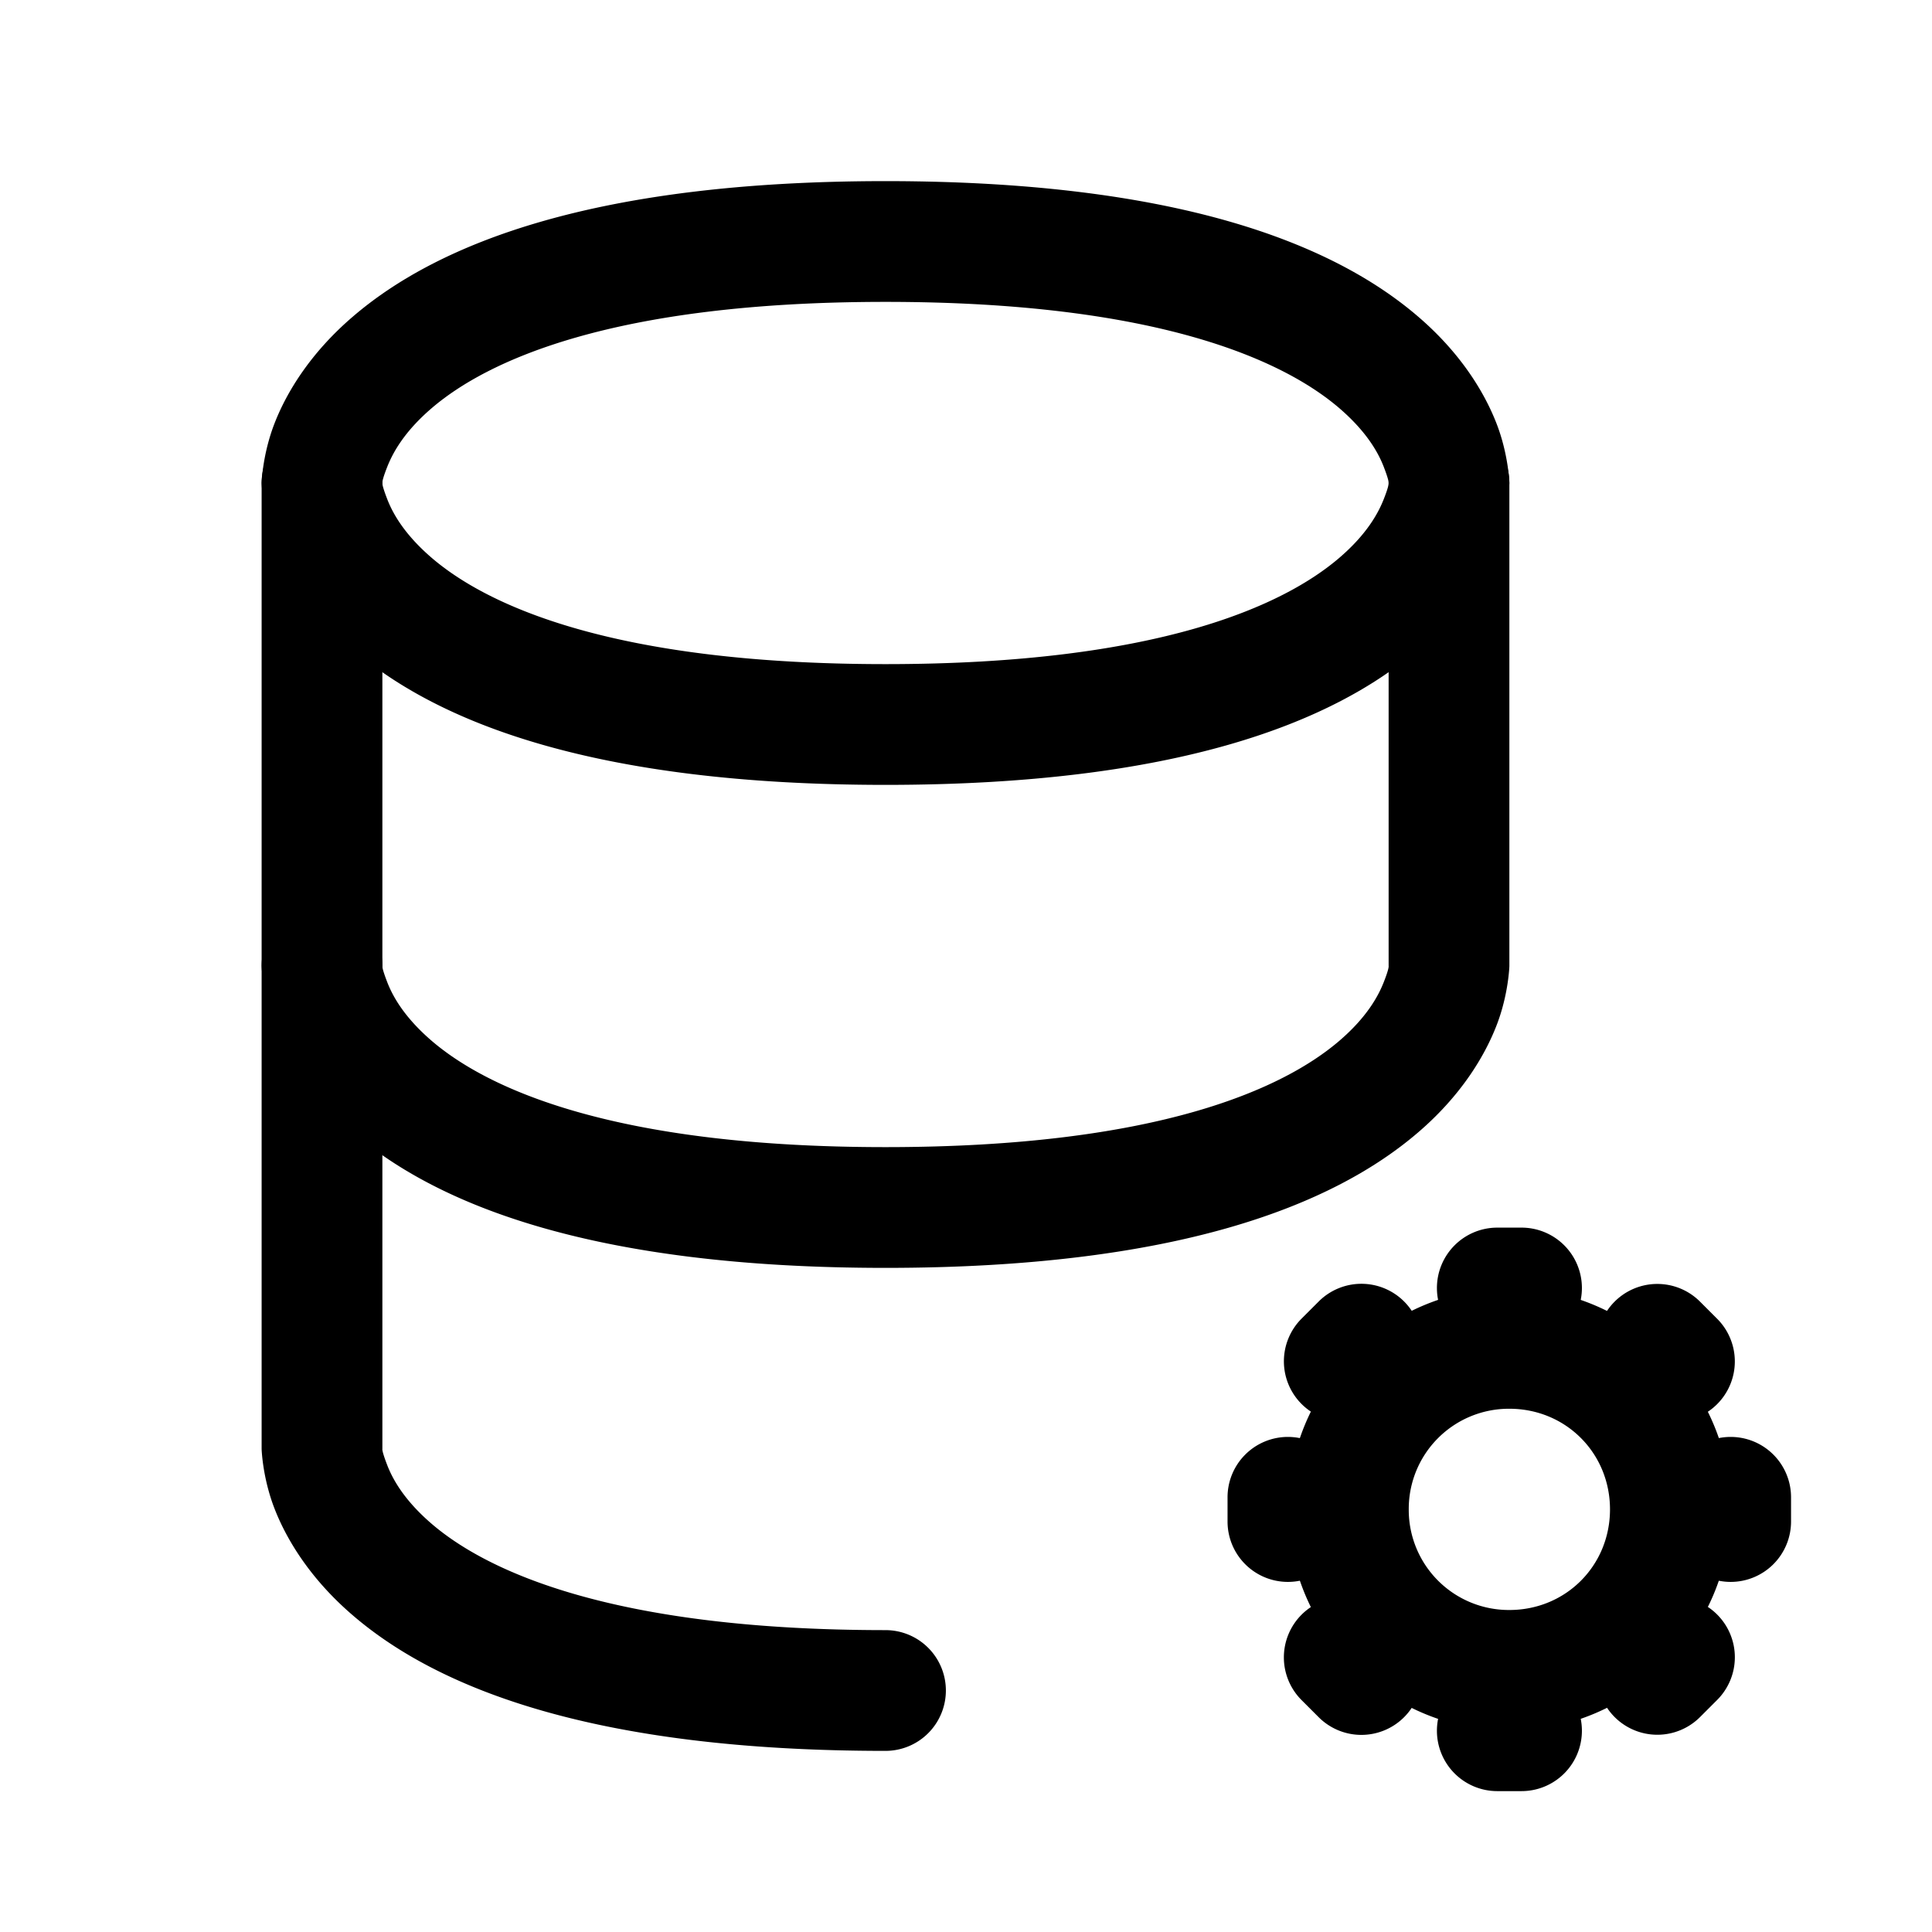 <svg xmlns="http://www.w3.org/2000/svg" width="24" height="24" fill="none" stroke-width="1.5" viewBox="0 0 24 24">
    <path d="M4 5.25a.75.75 0 0 0-.75.75v6s.01.354.16.74.445.875.977 1.33c1.062.911 3.006 1.68 6.613 1.68s5.55-.769 6.613-1.68c.532-.455.827-.944.977-1.33s.16-.74.16-.74V6a.75.75 0 0 0-.75-.75.75.75 0 0 0-.75.75v6s.01.021-.059.197-.21.438-.554.733c-.688.589-2.244 1.32-5.637 1.32s-4.95-.731-5.637-1.32c-.343-.295-.486-.556-.554-.733S4.75 12 4.75 12V6A.75.75 0 0 0 4 5.25" style="color:#000;fill:currentColor;stroke-linecap:round;stroke-linejoin:round;-inkscape-stroke:none"/>
    <path d="M11 2.25c-3.607 0-5.55.769-6.613 1.68-.532.455-.827.944-.977 1.33S3.25 6 3.25 6s.01.354.16.74.445.875.977 1.33C5.449 8.981 7.393 9.75 11 9.75s5.55-.769 6.613-1.68c.532-.455.827-.944.977-1.33s.16-.74.16-.74-.01-.354-.16-.74-.445-.875-.977-1.33C16.551 3.019 14.607 2.25 11 2.25m0 1.5c3.393 0 4.95.731 5.637 1.32.343.295.486.556.554.733S17.25 6 17.25 6s.01.021-.059.197-.21.438-.554.733c-.688.589-2.244 1.32-5.637 1.32s-4.95-.731-5.637-1.32c-.343-.295-.486-.556-.554-.733S4.75 6 4.75 6s-.01-.021.059-.197.21-.438.554-.733C6.051 4.481 7.607 3.75 11 3.75M4 11.25a.75.75 0 0 0-.75.75v6s.01.354.16.74.445.875.977 1.33c1.062.911 3.006 1.68 6.613 1.68a.75.75 0 0 0 .75-.75.75.75 0 0 0-.75-.75c-3.393 0-4.95-.731-5.637-1.32-.343-.295-.486-.556-.554-.733S4.75 18 4.75 18v-6a.75.75 0 0 0-.75-.75M18.75 16A2.754 2.754 0 0 0 16 18.75a2.754 2.754 0 0 0 2.75 2.75c1.51 0 2.75-1.24 2.75-2.75S20.26 16 18.75 16m0 1.5c.7 0 1.25.55 1.25 1.25S19.45 20 18.75 20a1.244 1.244 0 0 1-1.25-1.25 1.244 1.244 0 0 1 1.25-1.25" style="color:#000;fill:currentColor;stroke-linecap:round;stroke-linejoin:round;-inkscape-stroke:none"/>
    <path d="M17.877 14.434a.75.75 0 0 0-.75.752.75.75 0 0 0 .752.748h.299a.75.75 0 0 0 .75-.752.75.75 0 0 0-.752-.748zM17.877 19.934a.75.75 0 0 0-.75.752.75.75 0 0 0 .752.748h.299a.75.75 0 0 0 .75-.752.75.75 0 0 0-.752-.748z" style="color:#000;fill:#000;stroke-linecap:round;stroke-linejoin:round;-inkscape-stroke:none" transform="translate(.723 .816)"/>
    <path d="M17.877 14.434a.75.75 0 0 0-.75.752.75.75 0 0 0 .752.748h.299a.75.75 0 0 0 .75-.752.75.75 0 0 0-.752-.748zM17.877 19.934a.75.75 0 0 0-.75.752.75.75 0 0 0 .752.748h.299a.75.75 0 0 0 .75-.752.75.75 0 0 0-.752-.748z" style="color:#000;fill:#000;stroke-linecap:round;stroke-linejoin:round;-inkscape-stroke:none" transform="rotate(90 17.98 18.703)"/>
    <path d="M17.877 14.434a.75.75 0 0 0-.75.752.75.75 0 0 0 .752.748h.299a.75.75 0 0 0 .75-.752.75.75 0 0 0-.752-.748zM17.877 19.934a.75.75 0 0 0-.75.752.75.75 0 0 0 .752.748h.299a.75.75 0 0 0 .75-.752.75.75 0 0 0-.752-.748z" style="color:#000;fill:#000;stroke-linecap:round;stroke-linejoin:round;-inkscape-stroke:none" transform="rotate(45 17.403 19.214)"/>
    <path d="M17.877 14.434a.75.75 0 0 0-.75.752.75.75 0 0 0 .752.748h.299a.75.75 0 0 0 .75-.752.75.75 0 0 0-.752-.748zM17.877 19.934a.75.75 0 0 0-.75.752.75.75 0 0 0 .752.748h.299a.75.75 0 0 0 .75-.752.75.75 0 0 0-.752-.748z" style="color:#000;fill:#000;stroke-linecap:round;stroke-linejoin:round;-inkscape-stroke:none" transform="rotate(135 18.22 18.491)"/>
</svg>
